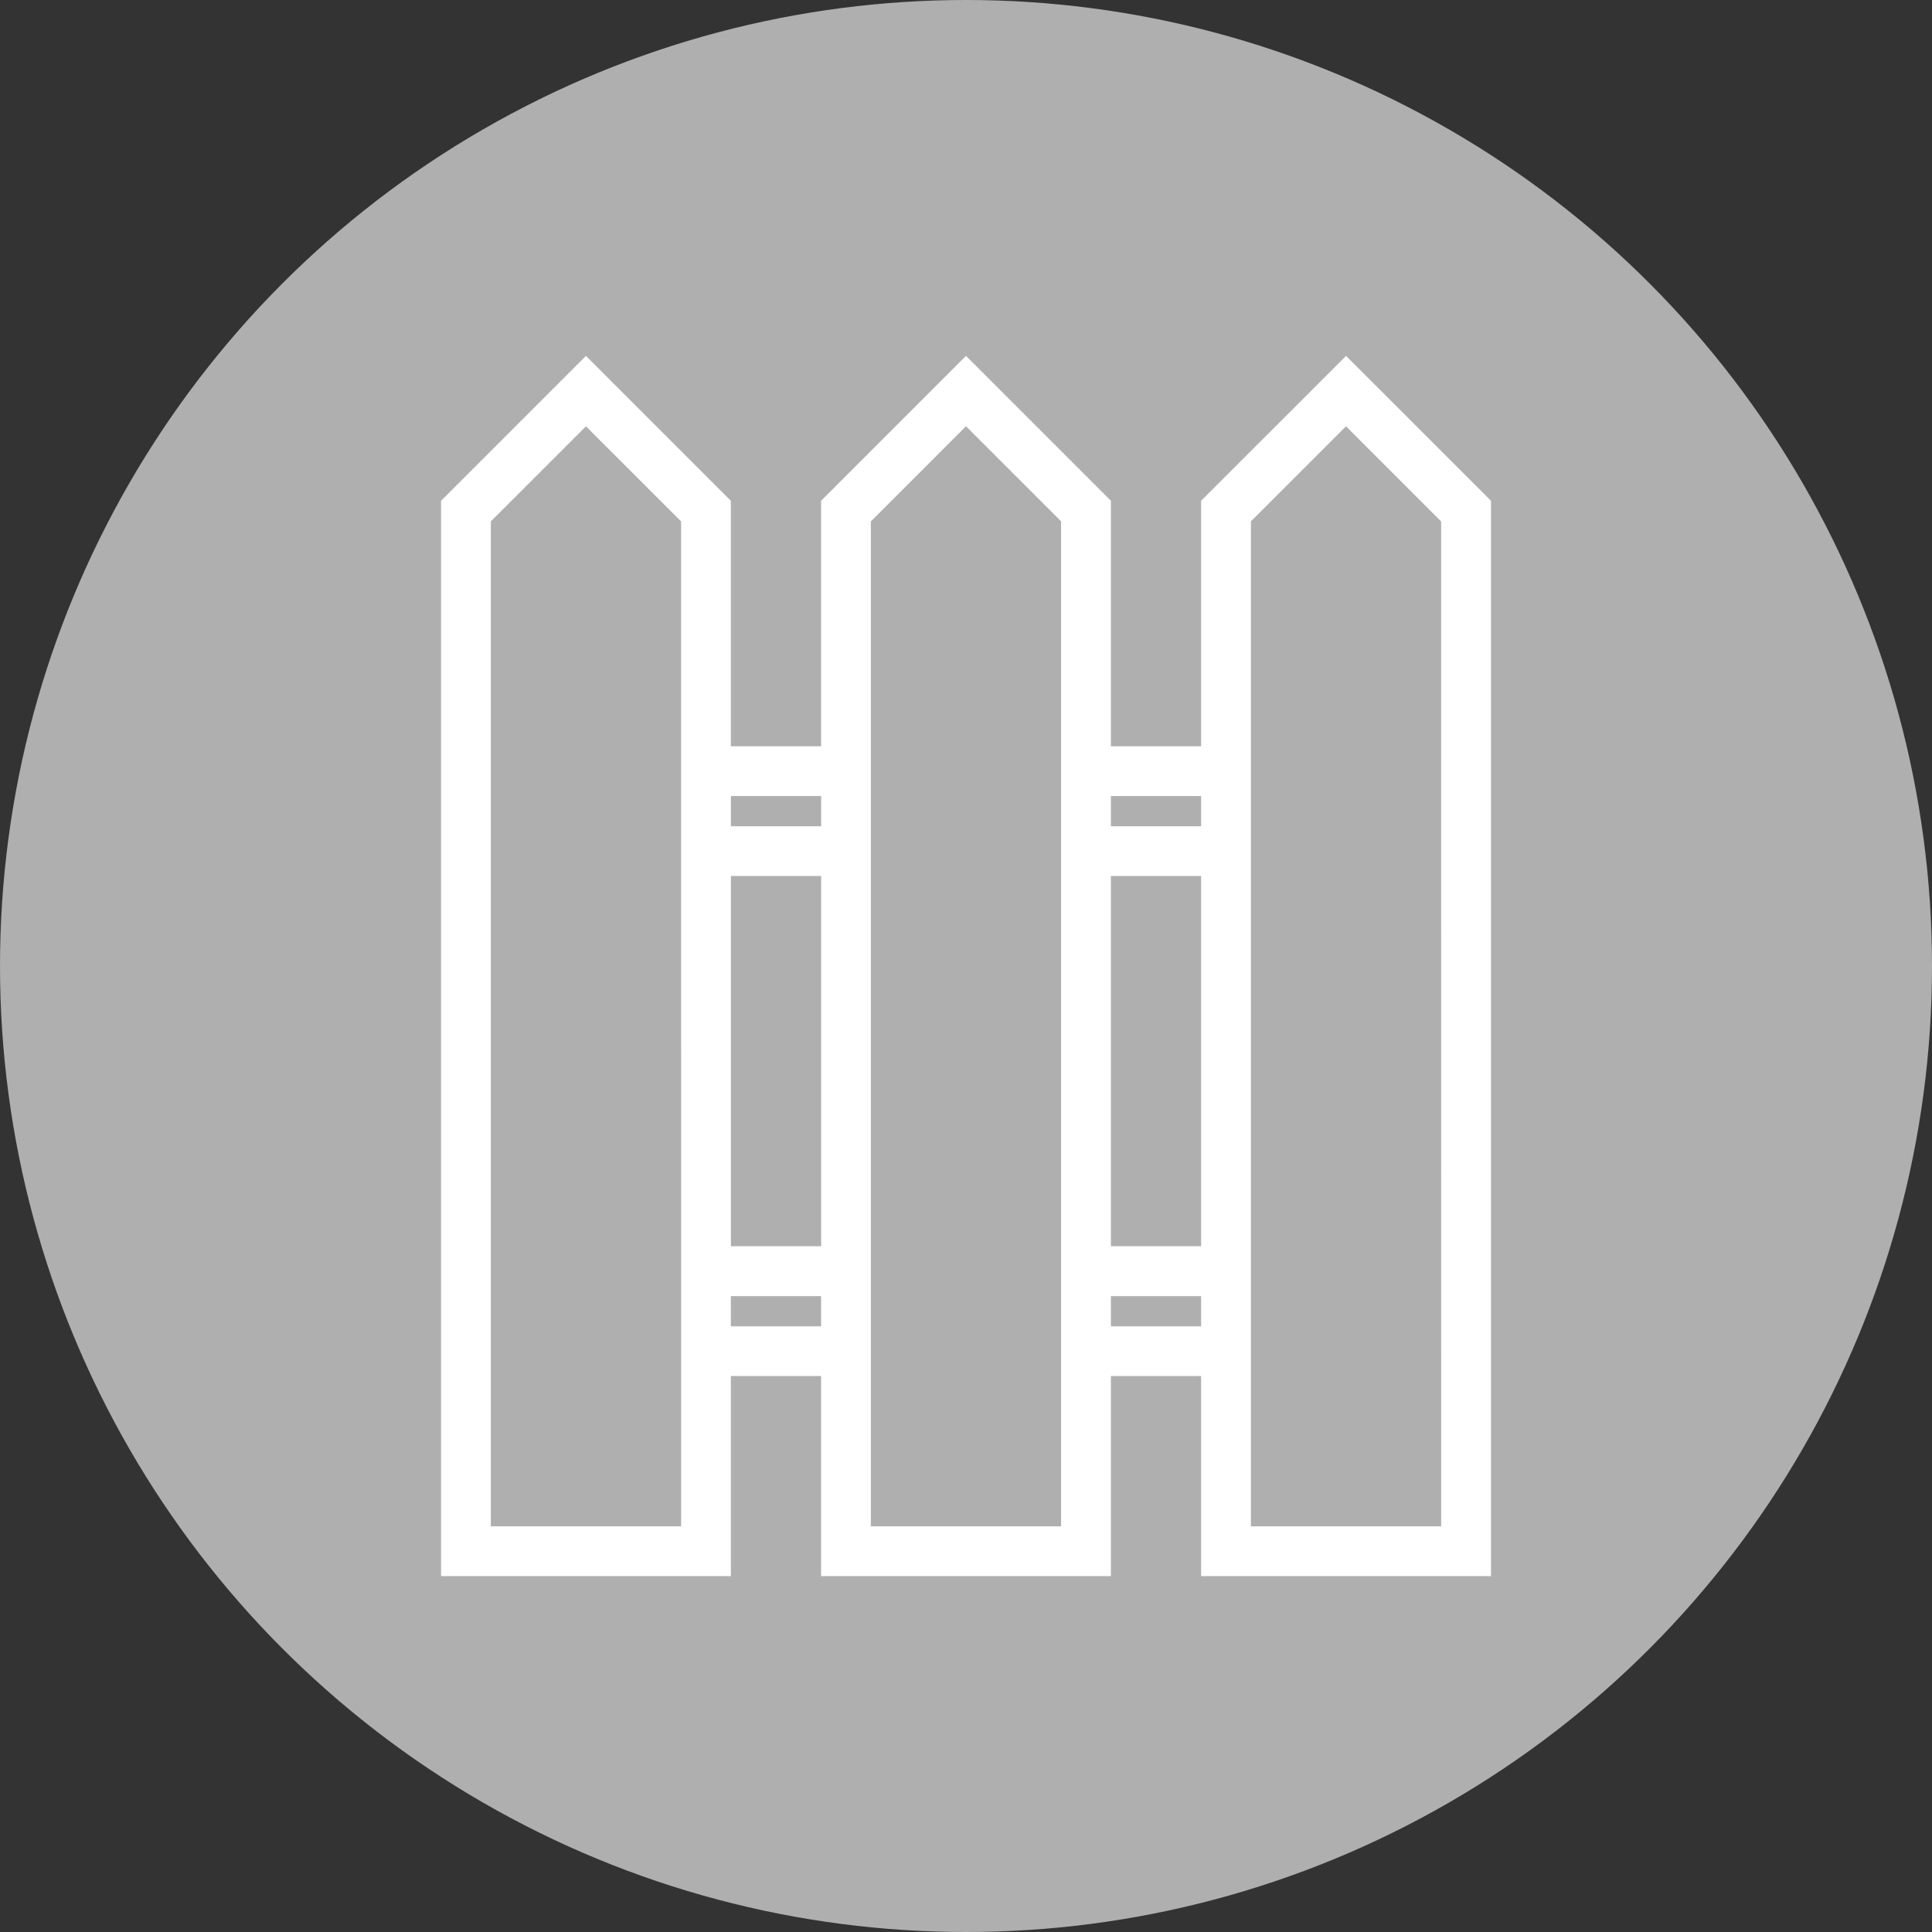 <?xml version="1.0" encoding="utf-8"?>
<!-- Generator: Adobe Illustrator 17.0.0, SVG Export Plug-In . SVG Version: 6.00 Build 0)  -->
<!DOCTYPE svg PUBLIC "-//W3C//DTD SVG 1.1//EN" "http://www.w3.org/Graphics/SVG/1.1/DTD/svg11.dtd">
<svg version="1.1" id="Слой_1" xmlns="http://www.w3.org/2000/svg" xmlns:xlink="http://www.w3.org/1999/xlink" x="0px" y="0px"
	 width="38px" height="38px" viewBox="0 0 38 38" enable-background="new 0 0 38 38" xml:space="preserve">
<rect x="0" y="0" width="38" height="38" fill="#333333" stroke="none"/>
<g id="Слой_2_1_">
</g>
<g>
	<circle fill="#AFAFAF" cx="19" cy="19" r="19"/>
	<path fill="#FFFFFF" d="M26.475,7l-2.851,2.85v4.828H21.85V9.85L19,7l-2.85,2.85v4.828h-1.775V9.85L11.525,7l-2.85,2.85V31h5.7
		v-3.935h1.775V31h5.7v-3.935h1.774V31h5.702V9.85L26.475,7z M21.85,16.252v-0.595h1.774v0.595H21.85z M21.85,24.512V17.23h1.774
		v7.282H21.85z M23.624,25.493v0.594H21.85v-0.594H23.624z M26.474,8.385l1.871,1.871l0.001,19.765h-3.742V10.255L26.474,8.385z
		 M17.129,30.021V10.255L19,8.384l1.87,1.87v19.767H17.129z M14.376,16.252v-0.595h1.775v0.595H14.376z M14.376,24.512V17.23h1.775
		v7.282H14.376z M16.15,25.493v0.594h-1.775v-0.594H16.15z M9.654,30.021V10.255l1.871-1.87l1.871,1.87l0.001,19.766H9.654z"/>
</g>
</svg>
